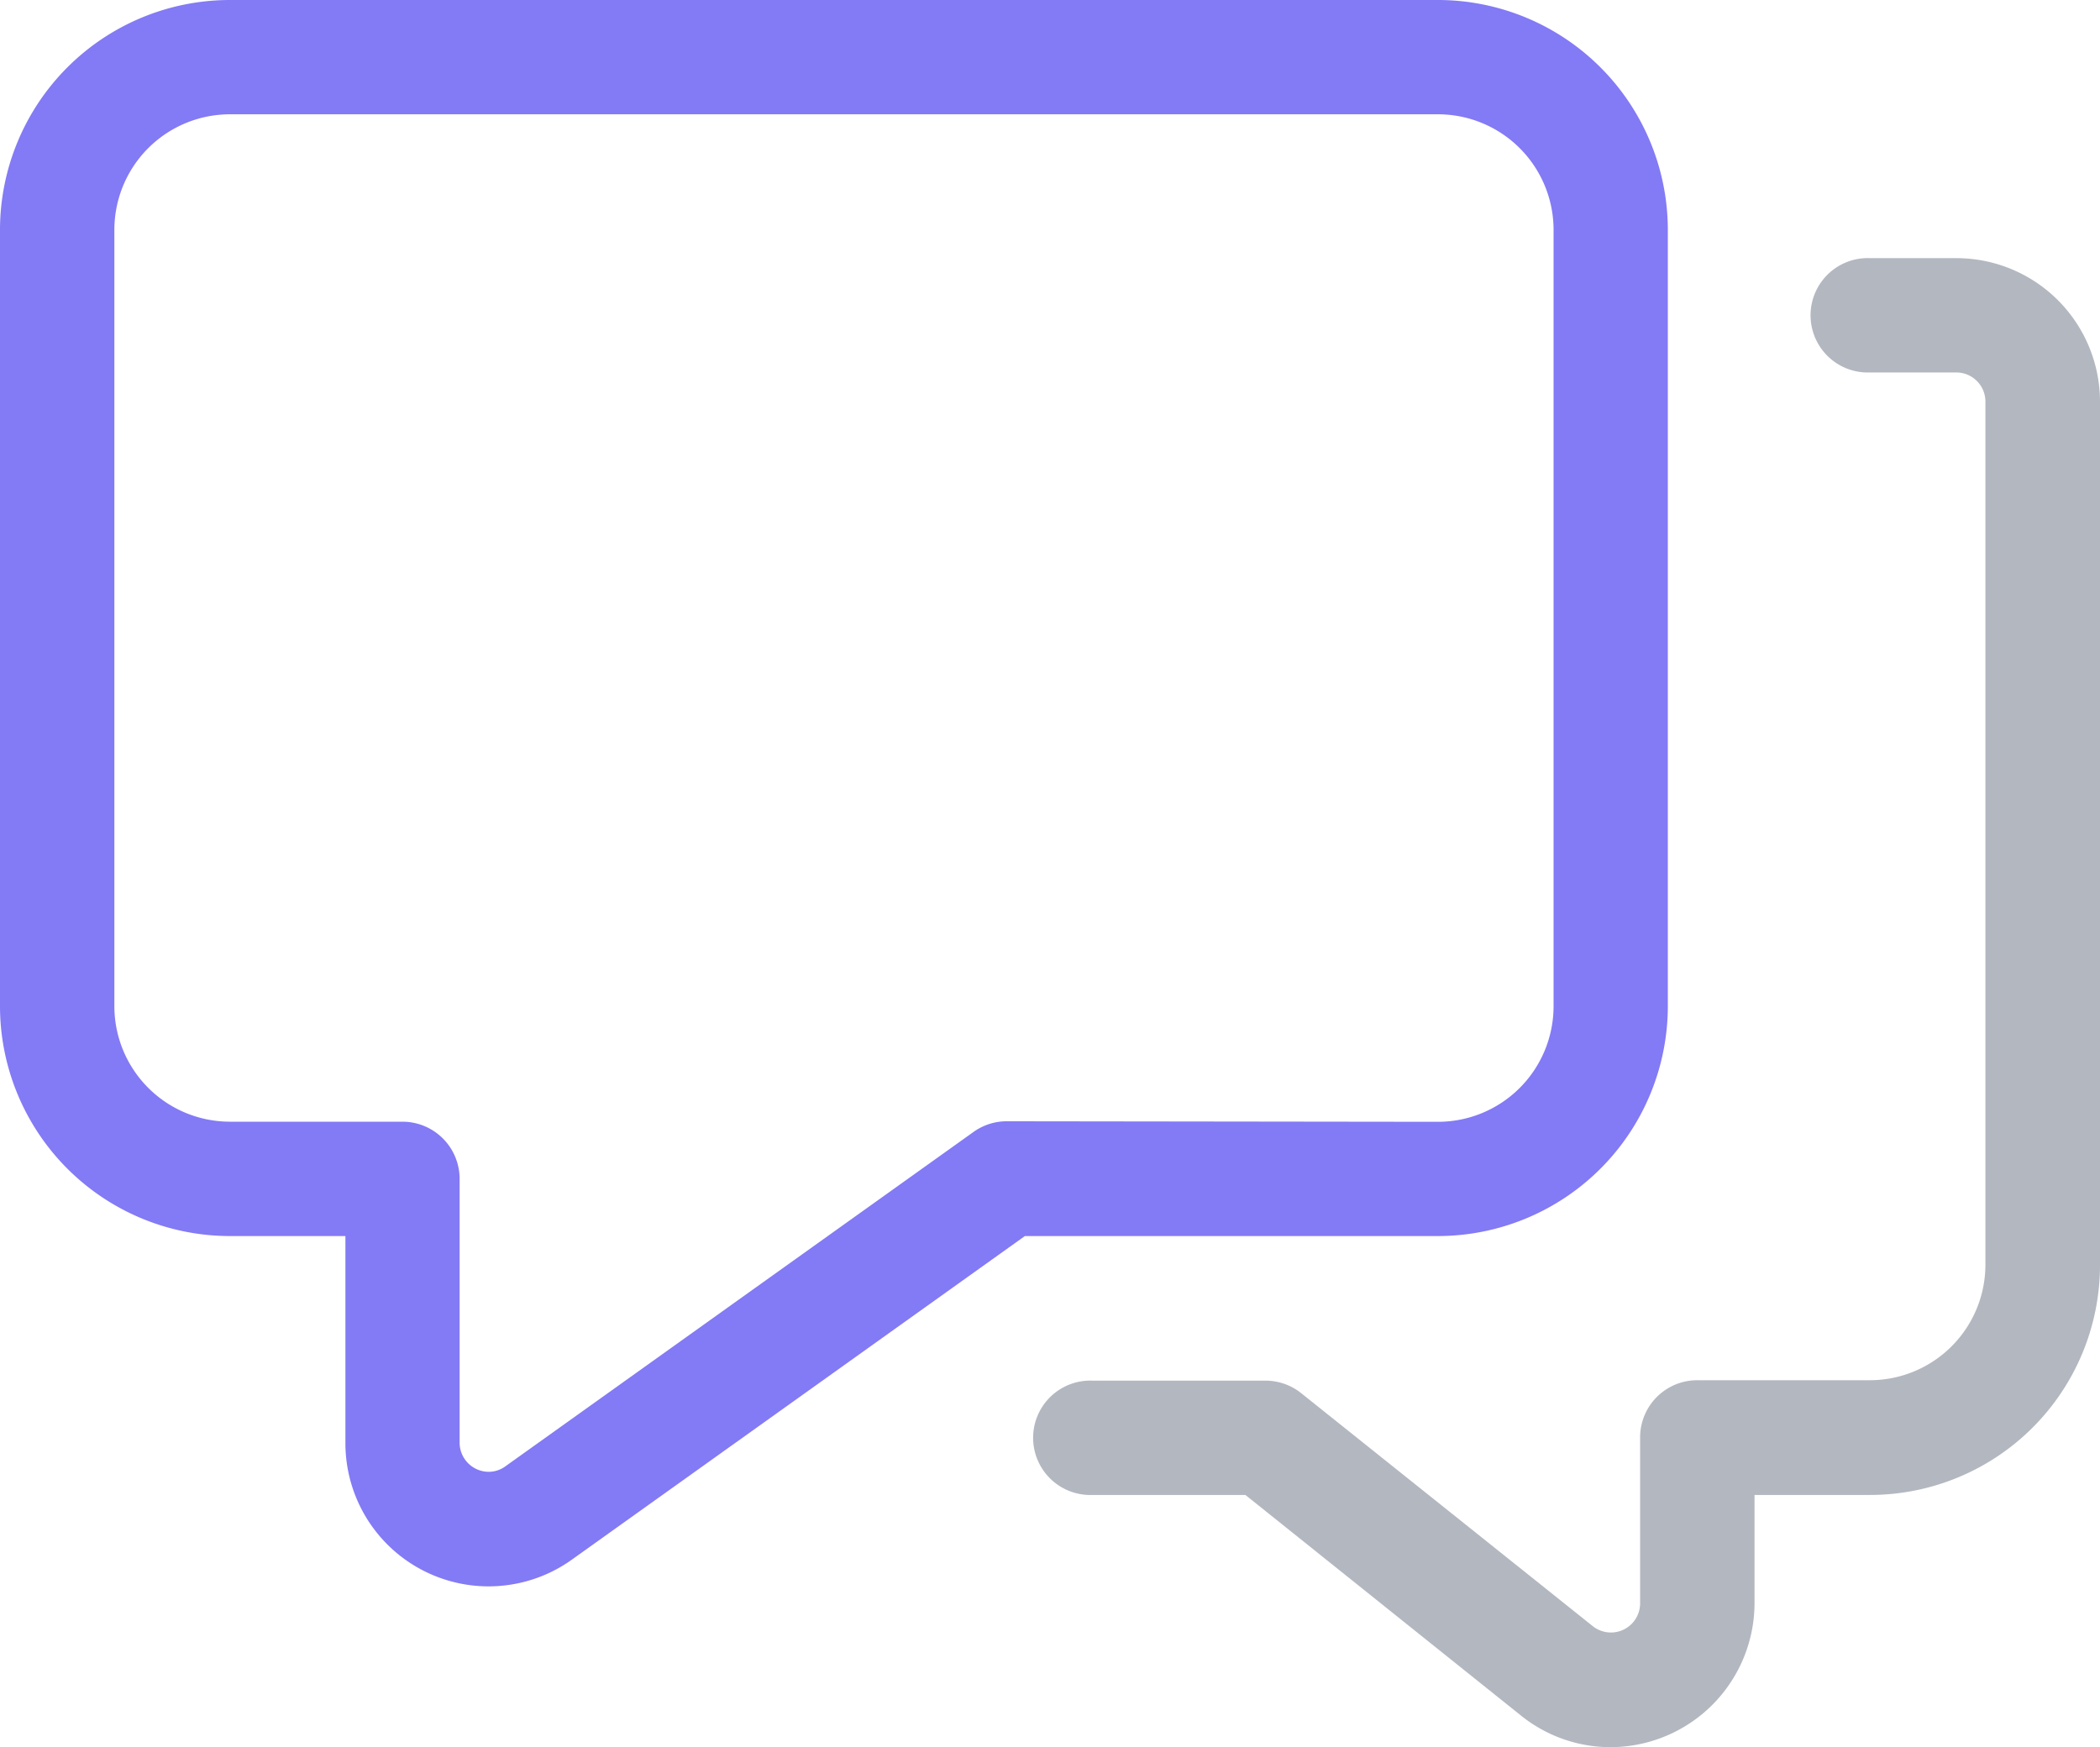 <svg xmlns="http://www.w3.org/2000/svg" class="block-icon" width="39.019" height="32.467" viewBox="0 0 39.019 32.467">
  <g id="REview" transform="translate(0.004 0)">
    <g id="Group_72100" data-name="Group 72100">
      <g id="Group_72021" data-name="Group 72021">
        <path id="Path_10145" data-name="Path 10145" d="M555.77,865.5h22.45a4.274,4.274,0,0,1,4.269,4.269V884.2a4.274,4.274,0,0,1-4.269,4.269h-7.677l-8.413,6.01a2.66,2.66,0,0,1-4.212-2.17v-3.84h-2.145A4.274,4.274,0,0,1,551.5,884.2V869.769a4.274,4.274,0,0,1,4.268-4.269Zm22.451,20.846a2.148,2.148,0,0,0,2.145-2.145V869.769a2.148,2.148,0,0,0-2.145-2.145H555.77a2.148,2.148,0,0,0-2.145,2.145V884.2a2.148,2.148,0,0,0,2.145,2.144h3.207a1.063,1.063,0,0,1,1.063,1.063v4.9a.542.542,0,0,0,.547.543.528.528,0,0,0,.309-.106l8.69-6.208a1.062,1.062,0,0,1,.617-.2Z" transform="translate(-551.504 -865.5)" fill="#837af5"/>
        <path id="Path_10146" data-name="Path 10146" d="M574.172,896.157a2.656,2.656,0,0,1-1.661-.587l-5.121-4.1h-2.835a1.063,1.063,0,1,1,0-2.124h3.207a1.061,1.061,0,0,1,.664.232l5.417,4.329a.542.542,0,0,0,.881-.424V890.4a1.062,1.062,0,0,1,1.063-1.062h3.208a2.148,2.148,0,0,0,2.145-2.145v-16.04a.542.542,0,0,0-.542-.542H579a1.063,1.063,0,1,1,0-2.124h1.6a2.669,2.669,0,0,1,2.669,2.669V887.2A4.274,4.274,0,0,1,579,891.47h-2.15v2.018a2.681,2.681,0,0,1-2.675,2.669Z" transform="translate(-544.254 -863.69)" fill="#b3b7c0"/>
      </g>
    </g>
  </g>
</svg>
